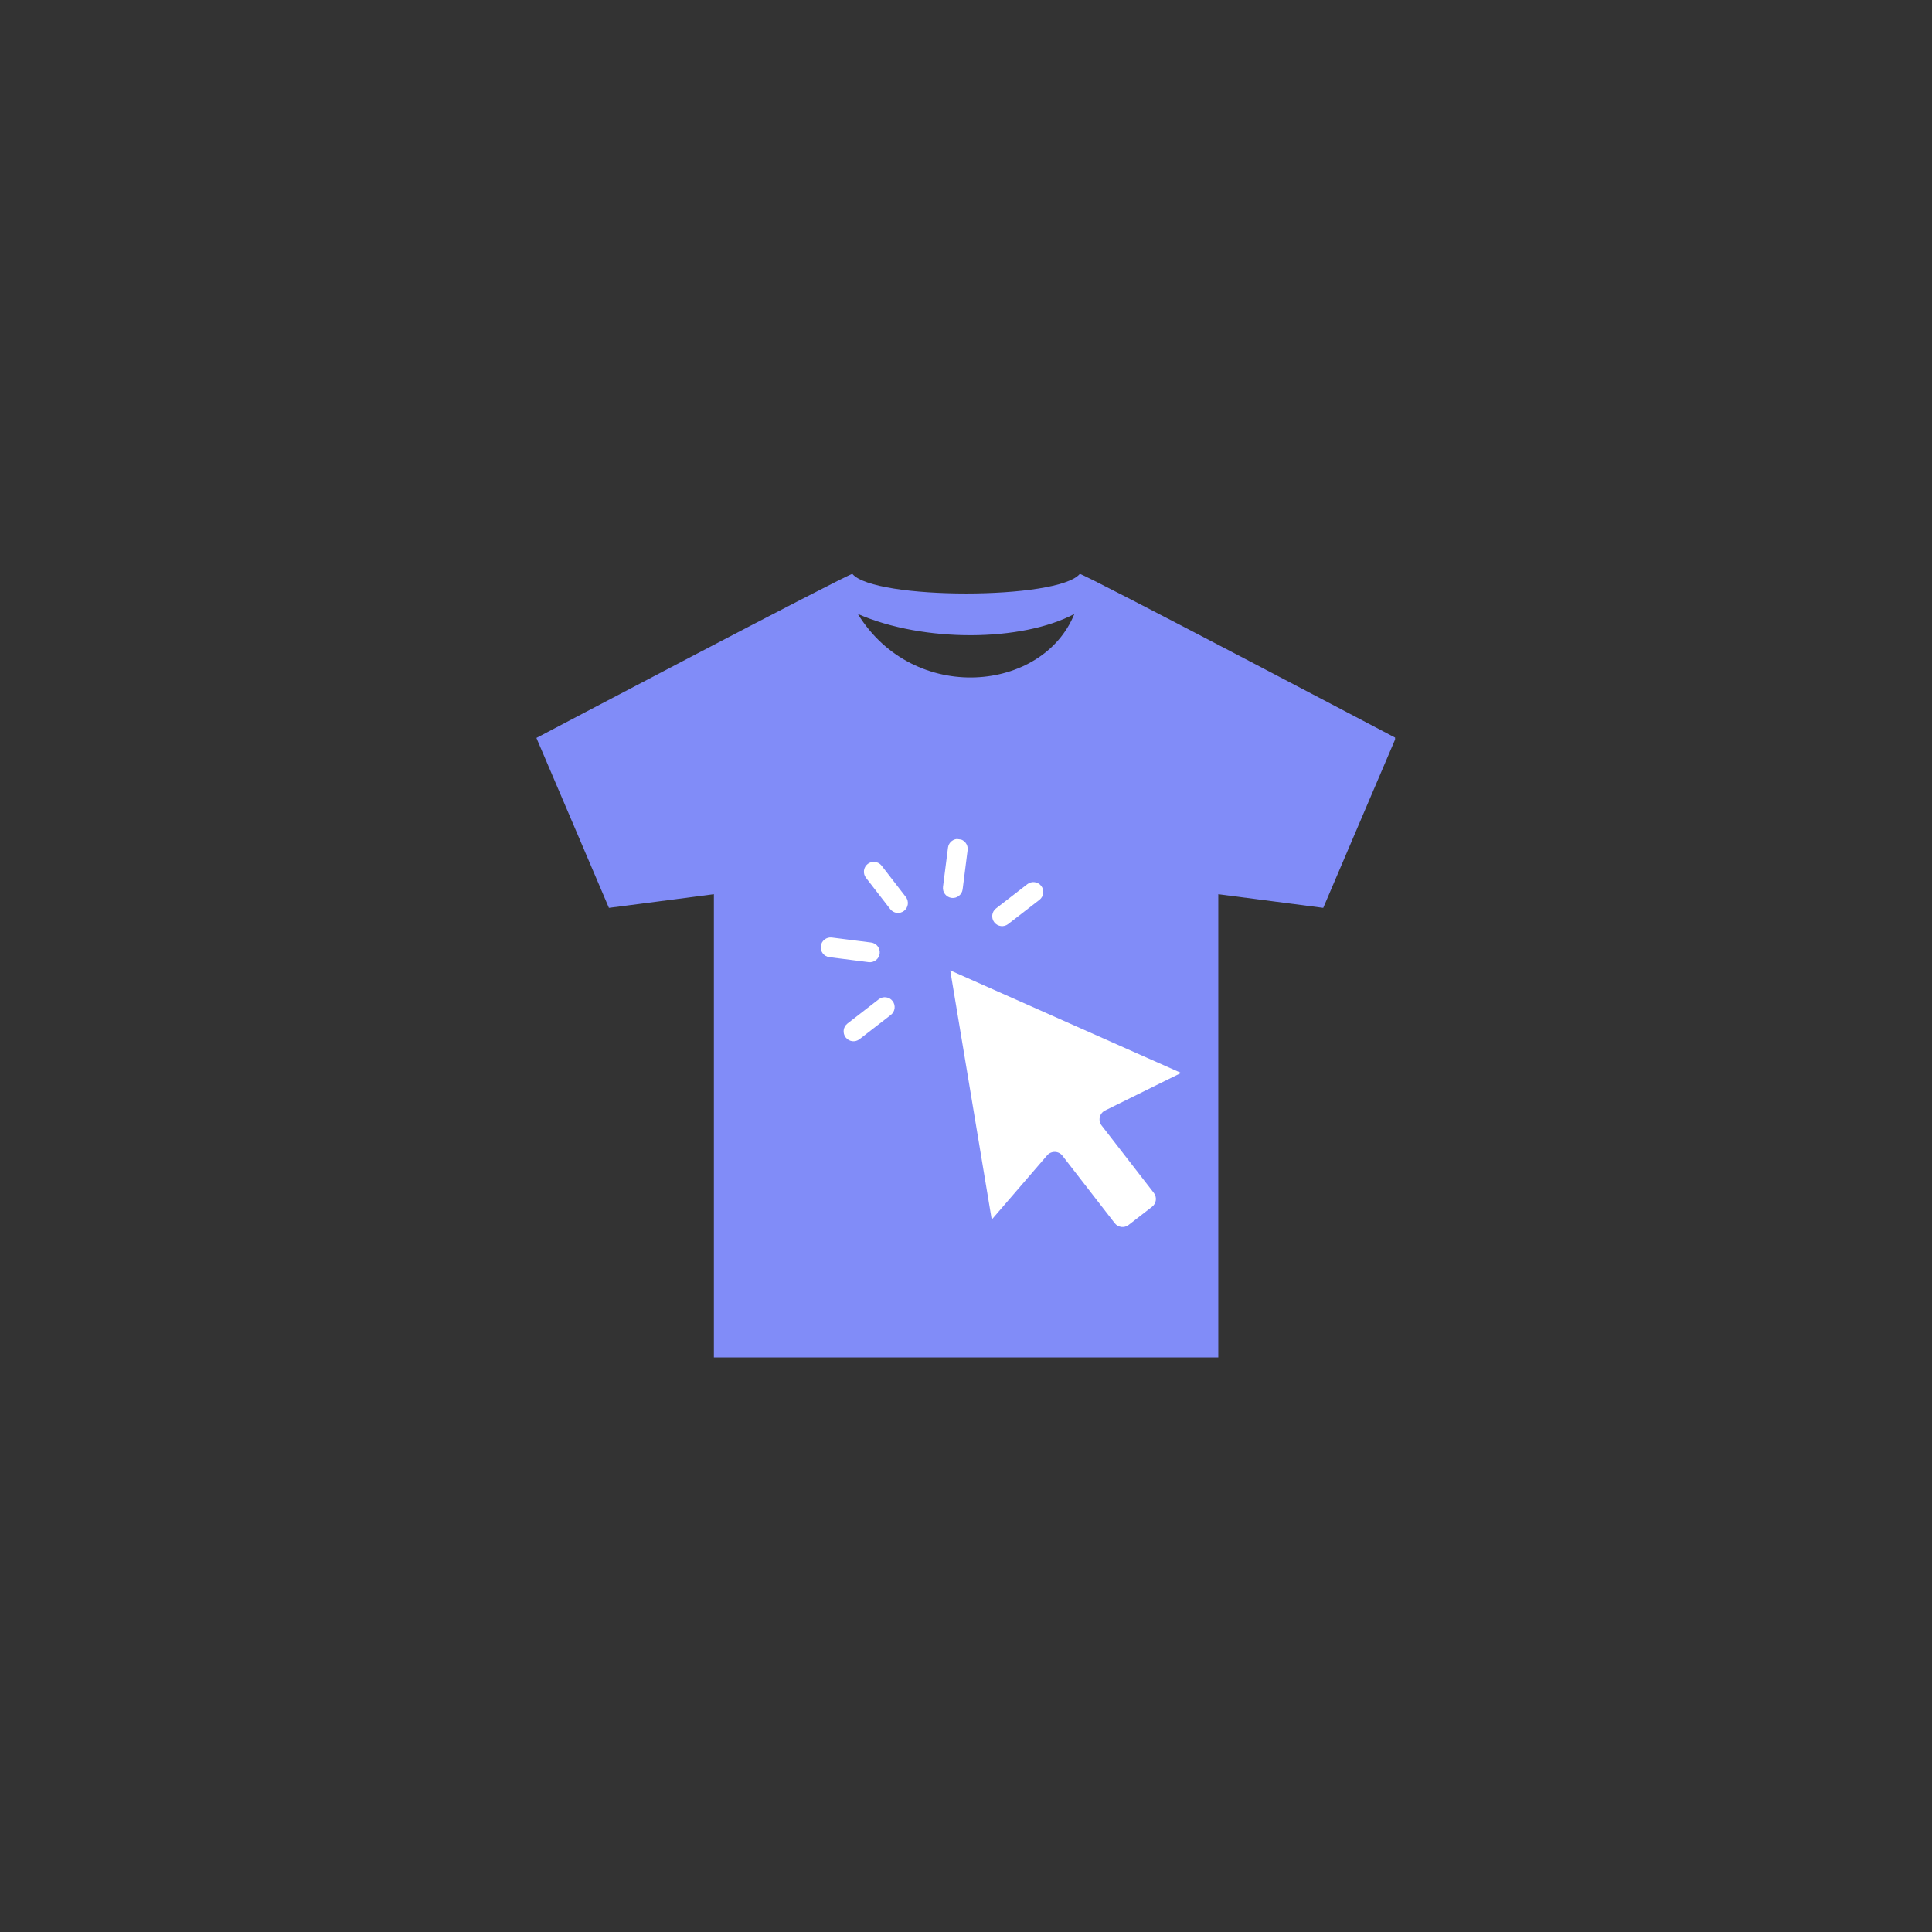 <svg xmlns="http://www.w3.org/2000/svg" xmlns:xlink="http://www.w3.org/1999/xlink" width="1080" zoomAndPan="magnify" viewBox="0 0 810 810" height="1080" preserveAspectRatio="xMidYMid meet" version="1.0"><rect x="0" y="0" width="810" height="810" fill="#333333" stroke="none"/><defs><clipPath id="54d9bc2f1a"><path d="M 224.891 240.609 L 584.891 240.609 L 584.891 569.109 L 224.891 569.109 Z M 224.891 240.609 " clip-rule="nonzero"/></clipPath><clipPath id="d81bb9daaf"><path d="M 398 406 L 496 406 L 496 515 L 398 515 Z M 398 406 " clip-rule="nonzero"/></clipPath><clipPath id="52e7923266"><path d="M 350.754 345.348 L 506.254 365.117 L 486.484 520.617 L 330.984 500.844 Z M 350.754 345.348 " clip-rule="nonzero"/></clipPath><clipPath id="85469e7fe0"><path d="M 350.754 345.348 L 506.254 365.117 L 486.484 520.617 L 330.984 500.844 Z M 350.754 345.348 " clip-rule="nonzero"/></clipPath><clipPath id="e202459305"><path d="M 362 361 L 381 361 L 381 383 L 362 383 Z M 362 361 " clip-rule="nonzero"/></clipPath><clipPath id="53a0612736"><path d="M 350.754 345.348 L 506.254 365.117 L 486.484 520.617 L 330.984 500.844 Z M 350.754 345.348 " clip-rule="nonzero"/></clipPath><clipPath id="9142b78ee4"><path d="M 350.754 345.348 L 506.254 365.117 L 486.484 520.617 L 330.984 500.844 Z M 350.754 345.348 " clip-rule="nonzero"/></clipPath><clipPath id="92b4f41881"><path d="M 415 369 L 438 369 L 438 389 L 415 389 Z M 415 369 " clip-rule="nonzero"/></clipPath><clipPath id="72c5e9a2bb"><path d="M 350.754 345.348 L 506.254 365.117 L 486.484 520.617 L 330.984 500.844 Z M 350.754 345.348 " clip-rule="nonzero"/></clipPath><clipPath id="17254e99c8"><path d="M 350.754 345.348 L 506.254 365.117 L 486.484 520.617 L 330.984 500.844 Z M 350.754 345.348 " clip-rule="nonzero"/></clipPath><clipPath id="f291e1f4d1"><path d="M 353 418 L 376 418 L 376 437 L 353 437 Z M 353 418 " clip-rule="nonzero"/></clipPath><clipPath id="a38bb255b2"><path d="M 350.754 345.348 L 506.254 365.117 L 486.484 520.617 L 330.984 500.844 Z M 350.754 345.348 " clip-rule="nonzero"/></clipPath><clipPath id="c06c7f39e2"><path d="M 350.754 345.348 L 506.254 365.117 L 486.484 520.617 L 330.984 500.844 Z M 350.754 345.348 " clip-rule="nonzero"/></clipPath><clipPath id="f619ab0297"><path d="M 344 393 L 369 393 L 369 404 L 344 404 Z M 344 393 " clip-rule="nonzero"/></clipPath><clipPath id="cb8b6d854f"><path d="M 350.754 345.348 L 506.254 365.117 L 486.484 520.617 L 330.984 500.844 Z M 350.754 345.348 " clip-rule="nonzero"/></clipPath><clipPath id="392317090a"><path d="M 350.754 345.348 L 506.254 365.117 L 486.484 520.617 L 330.984 500.844 Z M 350.754 345.348 " clip-rule="nonzero"/></clipPath><clipPath id="d34ecd4ef8"><path d="M 395 351 L 406 351 L 406 377 L 395 377 Z M 395 351 " clip-rule="nonzero"/></clipPath><clipPath id="afb31b51bc"><path d="M 350.754 345.348 L 506.254 365.117 L 486.484 520.617 L 330.984 500.844 Z M 350.754 345.348 " clip-rule="nonzero"/></clipPath><clipPath id="b08d2f3fe0"><path d="M 350.754 345.348 L 506.254 365.117 L 486.484 520.617 L 330.984 500.844 Z M 350.754 345.348 " clip-rule="nonzero"/></clipPath></defs><g clip-path="url(#54d9bc2f1a)"><path fill="#818cf8" d="M 452.715 240.609 C 443.512 251.566 366.562 251.566 357.359 240.609 C 355.426 240.609 224.895 309.383 224.895 309.383 L 255.293 380.629 L 299.301 374.902 L 299.301 569.254 L 510.773 569.254 L 510.773 374.902 L 554.777 380.629 L 585.18 309.383 C 585.148 309.371 454.629 240.602 452.695 240.602 Z M 359.648 257.406 C 387.395 269.473 428.41 269.086 450.426 257.406 C 437.223 290.172 383.18 295.535 359.648 257.406 Z M 359.648 257.406 " fill-opacity="1" fill-rule="evenodd"/></g><g clip-path="url(#d81bb9daaf)"><g clip-path="url(#52e7923266)"><g clip-path="url(#85469e7fe0)"><path fill="#ffffff" d="M 461.84 471.84 C 461.086 470.867 460.809 469.598 461.09 468.379 C 461.371 467.16 462.168 466.156 463.285 465.586 L 495.18 449.828 L 398.391 406.836 L 415.789 511.324 L 439.031 484.367 C 439.844 483.426 441.035 482.906 442.285 482.941 C 443.516 482.973 444.695 483.562 445.445 484.555 L 467.352 512.82 C 468.754 514.629 471.367 514.961 473.176 513.559 L 483.004 505.949 C 483.887 505.266 484.449 504.293 484.586 503.203 C 484.727 502.09 484.426 501.008 483.746 500.125 Z M 461.84 471.84 " fill-opacity="1" fill-rule="nonzero"/></g></g></g><g clip-path="url(#e202459305)"><g clip-path="url(#53a0612736)"><g clip-path="url(#9142b78ee4)"><path fill="#ffffff" d="M 369.629 362.941 C 368.23 361.133 365.617 360.801 363.809 362.203 C 362 363.602 361.668 366.215 363.066 368.023 L 373.23 381.148 C 373.93 382.051 374.926 382.594 375.977 382.73 C 377.023 382.863 378.125 382.586 379.031 381.883 C 380.84 380.484 381.172 377.871 379.77 376.062 Z M 369.629 362.941 " fill-opacity="1" fill-rule="nonzero"/></g></g></g><g clip-path="url(#92b4f41881)"><g clip-path="url(#72c5e9a2bb)"><g clip-path="url(#17254e99c8)"><path fill="#ffffff" d="M 419.629 388.258 C 420.676 388.391 421.777 388.113 422.684 387.414 L 435.805 377.25 C 437.613 375.852 437.945 373.238 436.543 371.43 C 435.145 369.621 432.531 369.289 430.723 370.691 L 417.602 380.852 C 415.793 382.254 415.461 384.863 416.859 386.672 C 417.578 387.602 418.578 388.125 419.629 388.258 Z M 419.629 388.258 " fill-opacity="1" fill-rule="nonzero"/></g></g></g><g clip-path="url(#f291e1f4d1)"><g clip-path="url(#a38bb255b2)"><g clip-path="url(#c06c7f39e2)"><path fill="#ffffff" d="M 368.422 418.953 L 355.301 429.117 C 353.492 430.516 353.16 433.129 354.559 434.938 C 355.262 435.84 356.258 436.387 357.305 436.52 C 358.355 436.652 359.457 436.375 360.359 435.676 L 373.484 425.512 C 375.293 424.113 375.625 421.5 374.223 419.691 C 372.844 417.887 370.23 417.555 368.422 418.953 Z M 368.422 418.953 " fill-opacity="1" fill-rule="nonzero"/></g></g></g><g clip-path="url(#f619ab0297)"><g clip-path="url(#cb8b6d854f)"><g clip-path="url(#392317090a)"><path fill="#ffffff" d="M 368.812 399.793 C 369.098 397.531 367.48 395.445 365.219 395.156 L 348.766 393.066 C 346.5 392.777 344.414 394.395 344.129 396.656 C 343.84 398.918 345.457 401.004 347.719 401.293 L 364.172 403.383 C 366.457 403.676 368.523 402.055 368.812 399.793 Z M 368.812 399.793 " fill-opacity="1" fill-rule="nonzero"/></g></g></g><g clip-path="url(#d34ecd4ef8)"><g clip-path="url(#afb31b51bc)"><g clip-path="url(#b08d2f3fe0)"><path fill="#ffffff" d="M 405.68 356.406 C 405.969 354.145 404.352 352.059 402.09 351.77 C 399.828 351.48 397.738 353.098 397.453 355.359 L 395.359 371.816 C 395.074 374.078 396.688 376.164 398.949 376.453 C 401.215 376.742 403.301 375.125 403.59 372.863 Z M 405.68 356.406 " fill-opacity="1" fill-rule="nonzero"/></g></g></g></svg>
